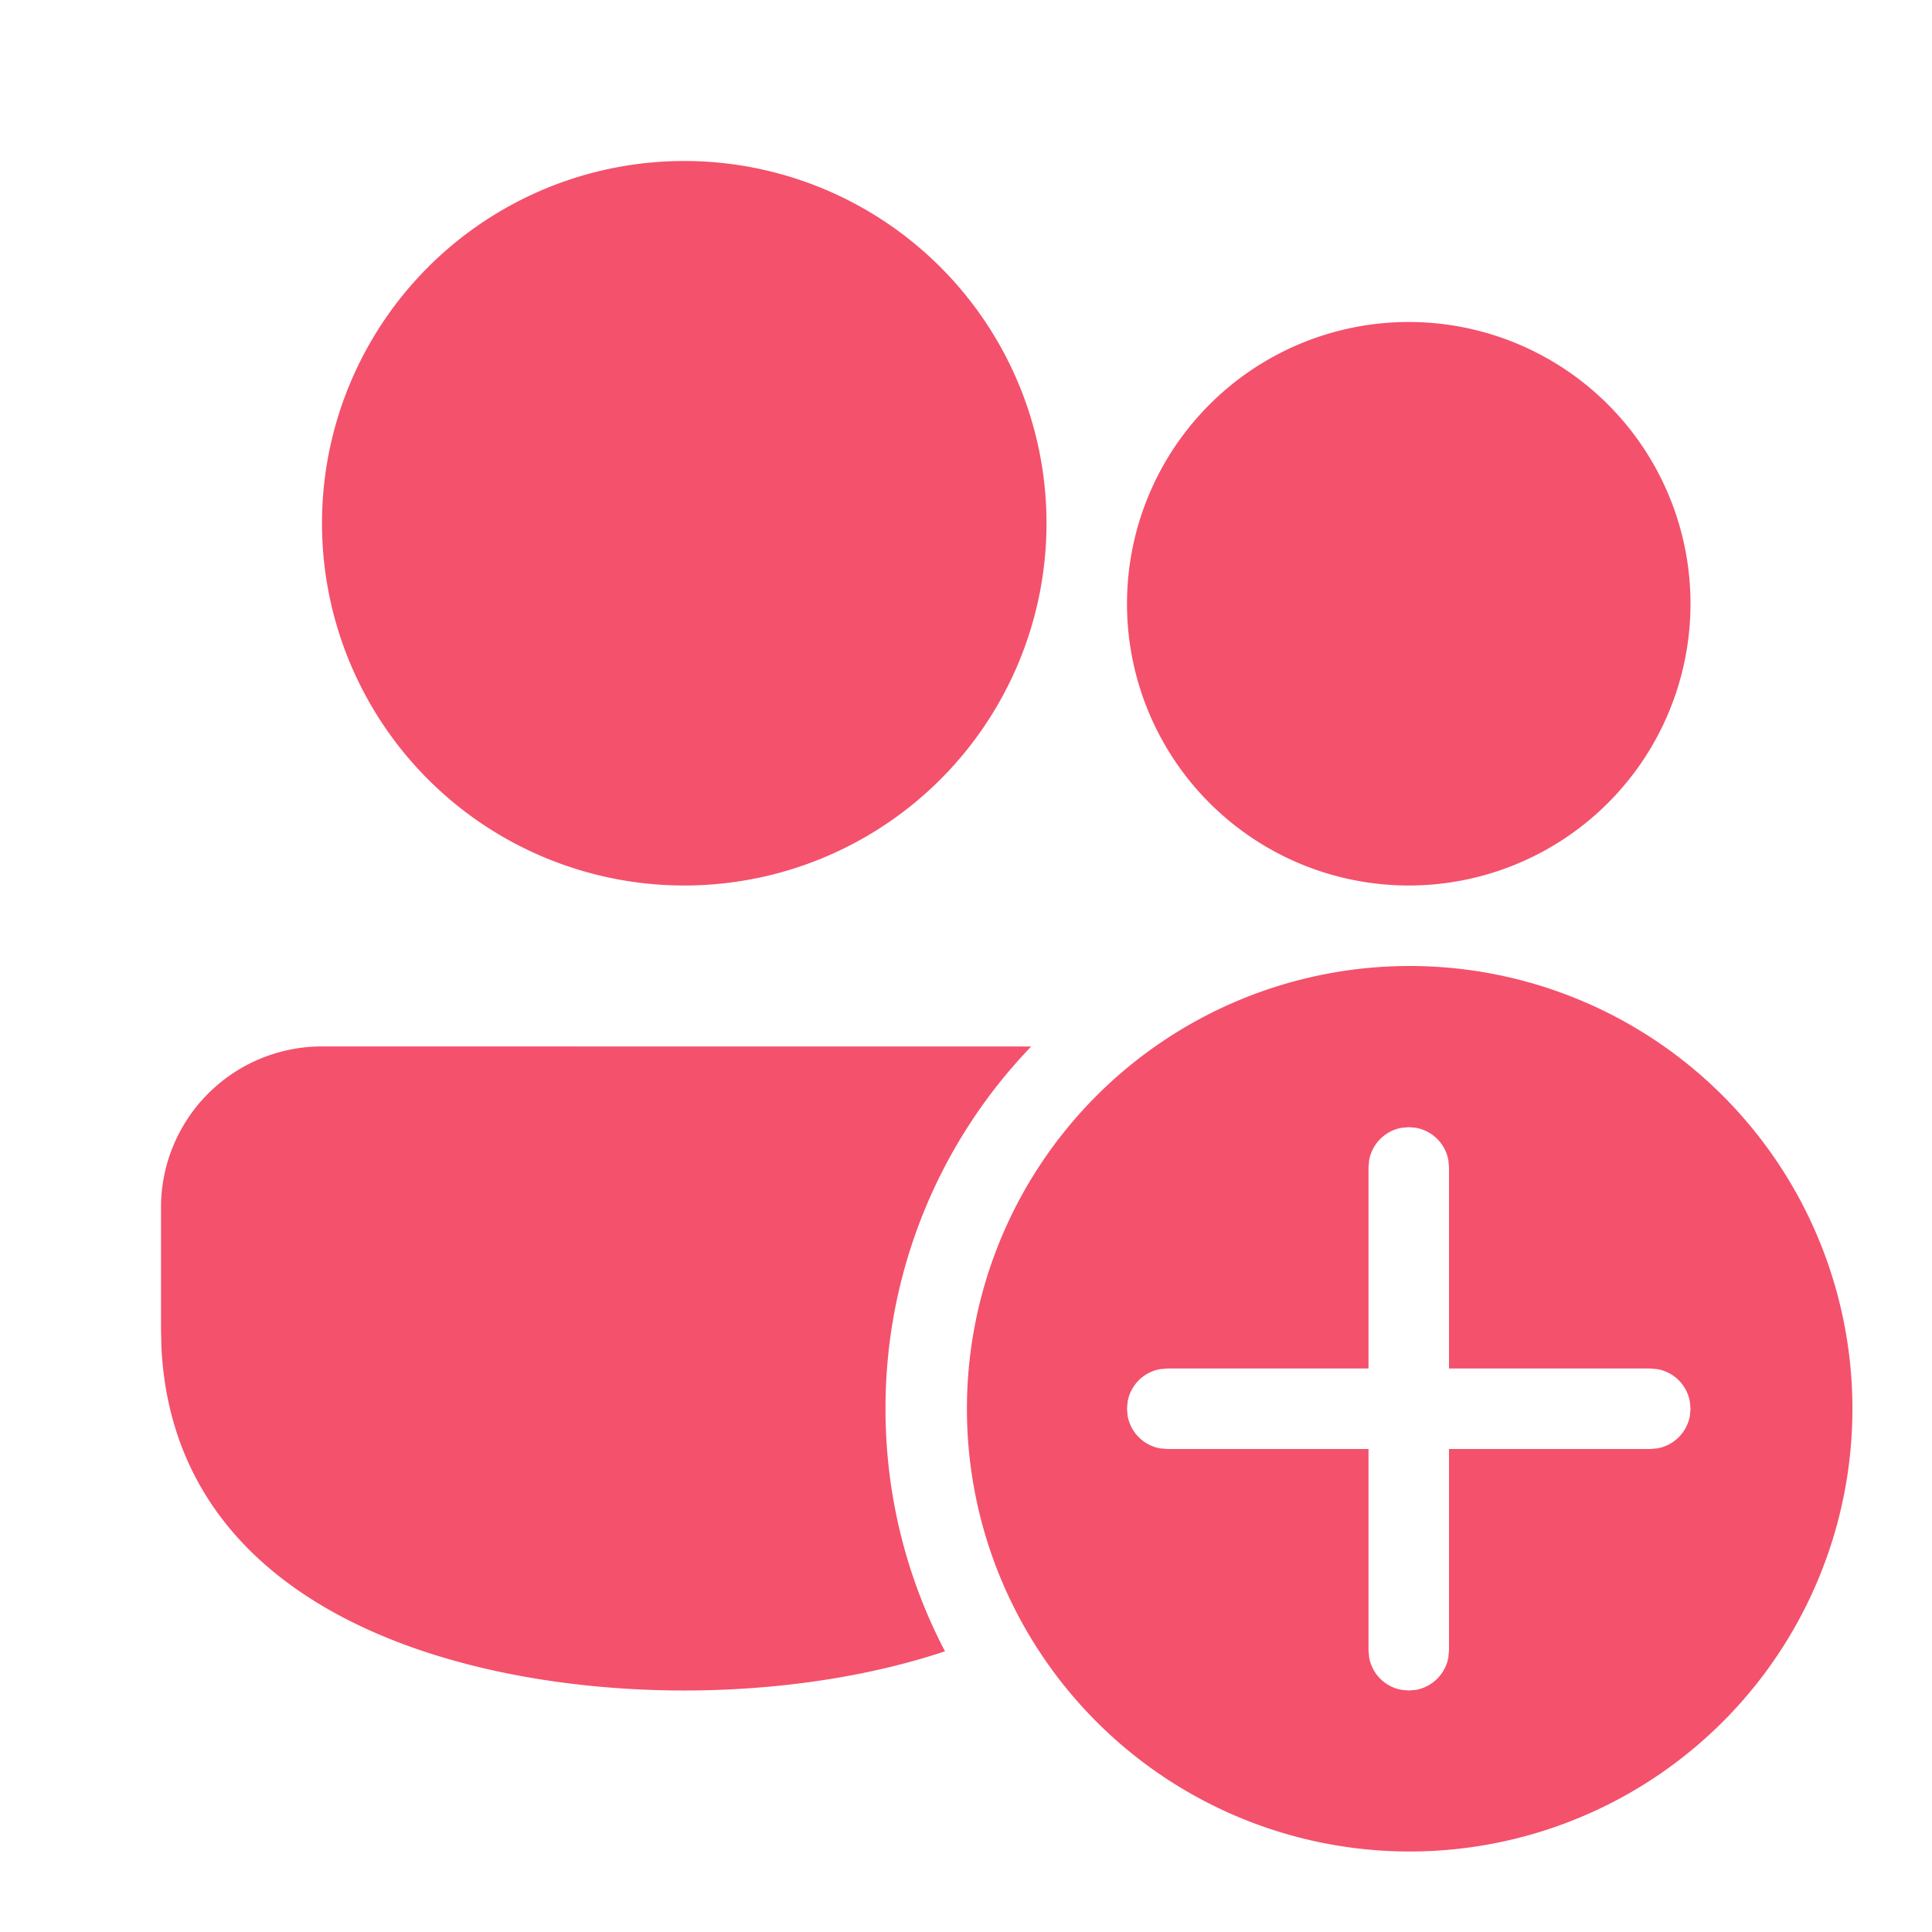 <svg class="icon" width="48px" height="48.00px" viewBox="0 0 1024 1024" version="1.1" xmlns="http://www.w3.org/2000/svg"><path fill="#f4516c" d="M746.667 512a234.667 234.667 0 1 1 0 469.333 234.667 234.667 0 0 1 0-469.333zM170.667 554.624l375.893 0.043A276.395 276.395 0 0 0 469.333 746.667c0 46.379 11.392 90.112 31.531 128.555-44.8 14.933-94.208 20.779-138.197 20.779-116.139 0-270.293-40.789-277.12-182.187L85.333 704v-64.043a85.333 85.333 0 0 1 85.333-85.333z m576 42.795l-3.84 0.341a21.333 21.333 0 0 0-17.152 17.152l-0.341 3.84V725.333h-106.667l-3.84 0.341a21.333 21.333 0 0 0-17.152 17.152L597.333 746.667l0.341 3.84a21.333 21.333 0 0 0 17.152 17.152l3.84 0.341H725.333v106.667l0.341 3.84a21.333 21.333 0 0 0 17.152 17.152l3.84 0.341 3.84-0.341a21.333 21.333 0 0 0 17.152-17.152L768 874.667V768h106.667l3.84-0.341a21.333 21.333 0 0 0 17.152-17.152L896 746.667l-0.341-3.84a21.333 21.333 0 0 0-17.152-17.152L874.667 725.333H768v-106.581l-0.341-3.84a21.333 21.333 0 0 0-17.152-17.152l-3.84-0.341zM362.667 85.333a192 192 0 1 1 0 384 192 192 0 0 1 0-384z m384 85.333a149.333 149.333 0 1 1 0 298.667 149.333 149.333 0 0 1 0-298.667z" /></svg>